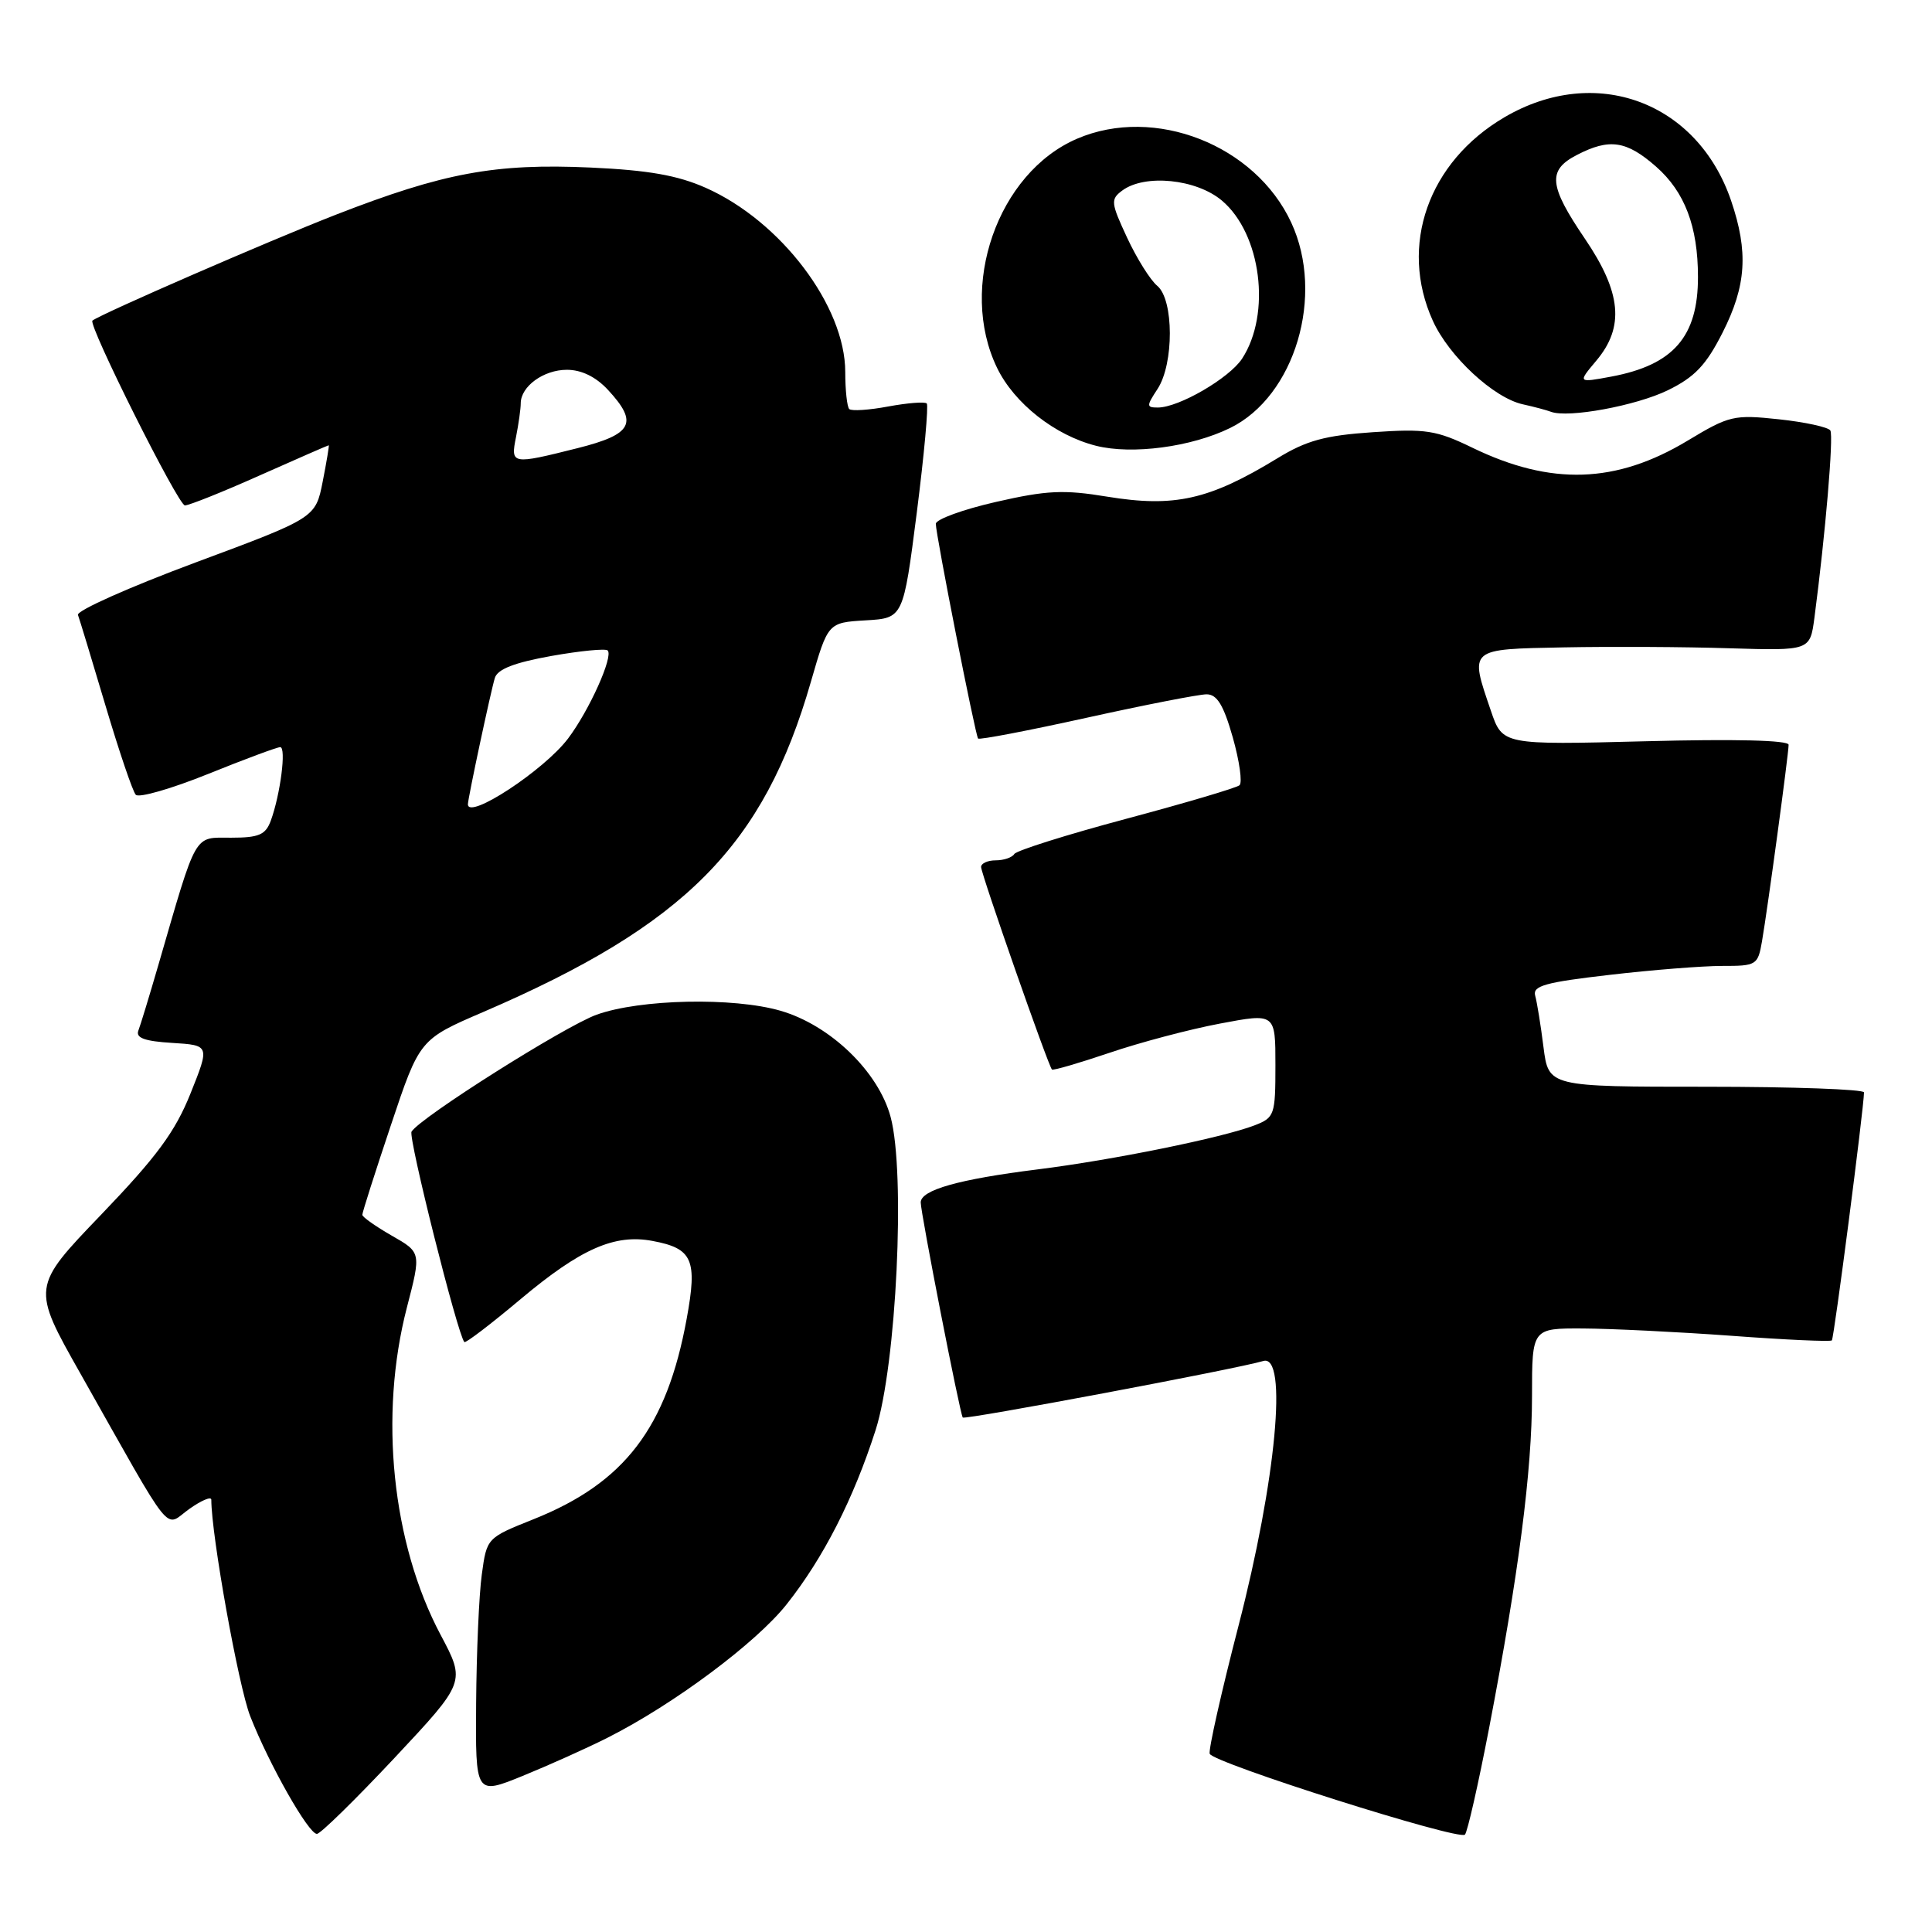 <?xml version="1.0" encoding="UTF-8" standalone="no"?>
<!DOCTYPE svg PUBLIC "-//W3C//DTD SVG 1.1//EN" "http://www.w3.org/Graphics/SVG/1.1/DTD/svg11.dtd" >
<svg xmlns="http://www.w3.org/2000/svg" xmlns:xlink="http://www.w3.org/1999/xlink" version="1.1" viewBox="0 0 256 256">
 <g >
 <path fill="currentColor"
d=" M 197.31 229.00 C 201.23 208.56 203.00 194.89 203.00 184.97 C 203.00 176.00 203.00 176.00 209.75 176.03 C 213.46 176.05 222.32 176.48 229.44 177.00 C 236.56 177.53 242.54 177.80 242.73 177.61 C 243.02 177.32 246.96 146.92 246.99 144.75 C 247.00 144.34 237.59 144.00 226.09 144.00 C 205.19 144.00 205.19 144.00 204.52 138.75 C 204.16 135.86 203.66 132.79 203.42 131.93 C 203.06 130.63 204.74 130.16 213.24 129.18 C 218.88 128.52 225.62 127.99 228.20 127.99 C 232.73 128.00 232.93 127.88 233.47 124.75 C 234.23 120.34 237.00 99.89 237.00 98.69 C 237.00 98.08 229.91 97.91 218.05 98.22 C 199.09 98.71 199.09 98.71 197.55 94.18 C 194.71 85.86 194.52 86.03 207.25 85.78 C 213.44 85.66 223.30 85.71 229.17 85.90 C 239.84 86.22 239.84 86.22 240.42 81.86 C 241.87 70.84 242.98 57.78 242.53 57.04 C 242.25 56.60 239.19 55.93 235.73 55.56 C 229.74 54.92 229.14 55.06 223.60 58.40 C 214.15 64.09 205.52 64.37 195.13 59.34 C 190.31 57.00 188.94 56.79 181.89 57.27 C 175.56 57.70 173.11 58.37 169.27 60.72 C 160.24 66.23 155.64 67.27 146.71 65.81 C 140.95 64.86 138.70 64.97 131.96 66.51 C 127.58 67.51 124.00 68.82 124.00 69.41 C 124.00 70.85 129.23 97.39 129.60 97.86 C 129.76 98.06 136.22 96.82 143.97 95.11 C 151.71 93.40 158.87 92.00 159.88 92.00 C 161.26 92.00 162.13 93.42 163.35 97.71 C 164.24 100.86 164.64 103.71 164.24 104.05 C 163.83 104.40 157.07 106.40 149.21 108.50 C 141.35 110.60 134.69 112.70 134.40 113.16 C 134.12 113.62 133.01 114.00 131.94 114.00 C 130.87 114.00 130.00 114.40 130.00 114.88 C 130.00 115.79 138.90 141.23 139.39 141.72 C 139.54 141.87 142.96 140.87 146.99 139.51 C 151.01 138.14 157.61 136.39 161.65 135.63 C 169.00 134.24 169.00 134.24 169.00 141.14 C 169.00 147.75 168.88 148.09 166.25 149.11 C 161.99 150.75 147.45 153.71 137.50 154.95 C 127.02 156.26 122.00 157.68 122.00 159.33 C 122.00 160.74 127.20 187.36 127.57 187.83 C 127.83 188.17 163.94 181.38 167.39 180.34 C 170.67 179.36 169.10 196.12 164.10 215.46 C 161.83 224.23 160.12 231.85 160.29 232.38 C 160.69 233.58 193.28 243.91 194.11 243.10 C 194.44 242.77 195.88 236.43 197.31 229.00 Z  M 52.27 232.94 C 61.70 222.87 61.70 222.87 58.38 216.62 C 51.94 204.49 50.20 187.56 53.92 173.23 C 55.81 165.95 55.81 165.95 51.91 163.73 C 49.77 162.50 48.01 161.26 48.01 160.97 C 48.00 160.67 49.71 155.32 51.80 149.08 C 55.60 137.72 55.60 137.72 64.09 134.07 C 90.81 122.55 101.19 112.08 107.45 90.33 C 109.71 82.50 109.71 82.50 114.70 82.20 C 119.69 81.91 119.69 81.91 121.48 67.92 C 122.46 60.22 123.05 53.72 122.80 53.46 C 122.54 53.21 120.25 53.39 117.70 53.86 C 115.15 54.34 112.82 54.49 112.53 54.20 C 112.24 53.91 112.00 51.70 112.00 49.30 C 112.00 40.56 103.46 29.29 93.50 24.88 C 89.77 23.23 85.91 22.55 78.25 22.20 C 65.59 21.63 58.79 22.89 44.48 28.46 C 35.76 31.86 13.47 41.55 12.25 42.48 C 11.61 42.97 23.62 66.97 24.50 66.97 C 25.05 66.97 29.53 65.18 34.45 62.98 C 39.37 60.79 43.47 59.00 43.56 59.00 C 43.64 59.00 43.28 61.16 42.76 63.81 C 41.81 68.62 41.81 68.62 25.89 74.54 C 17.13 77.80 10.13 80.92 10.33 81.48 C 10.54 82.04 12.18 87.45 13.98 93.50 C 15.78 99.55 17.58 104.87 17.99 105.31 C 18.39 105.76 22.70 104.52 27.56 102.56 C 32.41 100.60 36.72 99.00 37.13 99.00 C 37.96 99.00 37.15 105.28 35.88 108.75 C 35.19 110.62 34.30 111.00 30.61 111.00 C 25.61 111.00 26.16 110.04 20.98 127.88 C 19.80 131.94 18.61 135.85 18.33 136.57 C 17.97 137.53 19.18 137.97 22.81 138.19 C 27.80 138.50 27.80 138.50 25.24 144.90 C 23.20 149.98 20.77 153.27 13.43 160.92 C 4.18 170.55 4.18 170.55 10.67 182.03 C 23.25 204.31 21.69 202.36 25.06 199.96 C 26.68 198.81 28.00 198.25 28.00 198.72 C 28.00 203.41 31.60 223.46 33.16 227.42 C 35.67 233.82 40.88 243.00 41.99 243.00 C 42.46 243.00 47.08 238.47 52.27 232.94 Z  M 80.50 230.26 C 89.23 225.86 100.20 217.69 104.25 212.56 C 109.12 206.41 113.09 198.62 116.02 189.50 C 118.78 180.88 120.01 155.43 118.01 148.00 C 116.40 142.00 110.02 135.84 103.42 133.93 C 97.17 132.12 84.82 132.38 79.06 134.45 C 74.84 135.97 55.70 148.06 54.53 149.95 C 54.07 150.70 60.63 176.83 61.53 177.83 C 61.69 178.01 65.06 175.44 69.01 172.12 C 76.95 165.46 81.44 163.48 86.46 164.43 C 91.78 165.42 92.43 166.91 90.99 174.74 C 88.35 189.17 82.76 196.49 70.71 201.30 C 64.50 203.78 64.50 203.78 63.84 208.64 C 63.47 211.31 63.14 218.98 63.09 225.68 C 63.00 237.86 63.00 237.86 69.25 235.32 C 72.68 233.92 77.75 231.65 80.50 230.26 Z  M 163.00 56.71 C 171.59 52.50 175.57 39.14 171.10 29.50 C 166.33 19.20 152.99 13.97 142.72 18.38 C 132.19 22.90 126.92 38.01 132.12 48.75 C 134.40 53.45 139.79 57.70 145.24 59.07 C 150.01 60.27 157.86 59.23 163.00 56.71 Z  M 221.00 51.71 C 224.57 49.96 226.07 48.38 228.25 44.07 C 231.40 37.86 231.69 33.37 229.38 26.59 C 224.90 13.45 211.39 8.48 199.36 15.53 C 189.25 21.45 185.34 32.56 189.86 42.51 C 192.01 47.24 197.92 52.72 201.77 53.57 C 203.27 53.90 204.95 54.35 205.50 54.56 C 207.77 55.43 216.80 53.76 221.00 51.71 Z  M 62.00 106.57 C 62.00 105.79 65.04 91.55 65.57 89.83 C 65.93 88.66 68.16 87.80 73.05 86.92 C 76.88 86.24 80.24 85.91 80.52 86.19 C 81.30 86.97 78.09 94.12 75.27 97.86 C 72.09 102.07 62.00 108.69 62.00 106.57 Z  M 68.38 57.88 C 68.72 56.16 69.00 54.16 69.00 53.45 C 69.00 51.20 72.02 49.00 75.12 49.00 C 77.05 49.00 78.95 49.93 80.55 51.65 C 84.62 56.04 83.85 57.54 76.54 59.38 C 67.77 61.58 67.64 61.56 68.38 57.88 Z  M 153.38 51.54 C 155.57 48.20 155.55 39.70 153.34 37.87 C 152.43 37.12 150.63 34.25 149.35 31.50 C 147.19 26.86 147.14 26.41 148.70 25.25 C 151.69 23.03 158.50 23.71 161.90 26.57 C 167.12 30.96 168.47 41.58 164.58 47.53 C 162.87 50.12 156.20 54.00 153.42 54.00 C 151.90 54.00 151.89 53.81 153.38 51.54 Z  M 211.52 47.79 C 215.28 43.32 214.85 38.76 210.00 31.62 C 205.22 24.58 205.03 22.55 208.95 20.53 C 213.26 18.30 215.51 18.63 219.44 22.08 C 223.24 25.42 224.99 30.02 224.99 36.70 C 225.00 44.61 221.74 48.36 213.51 49.90 C 209.05 50.73 209.05 50.73 211.52 47.79 Z "/>
</g>
</svg>